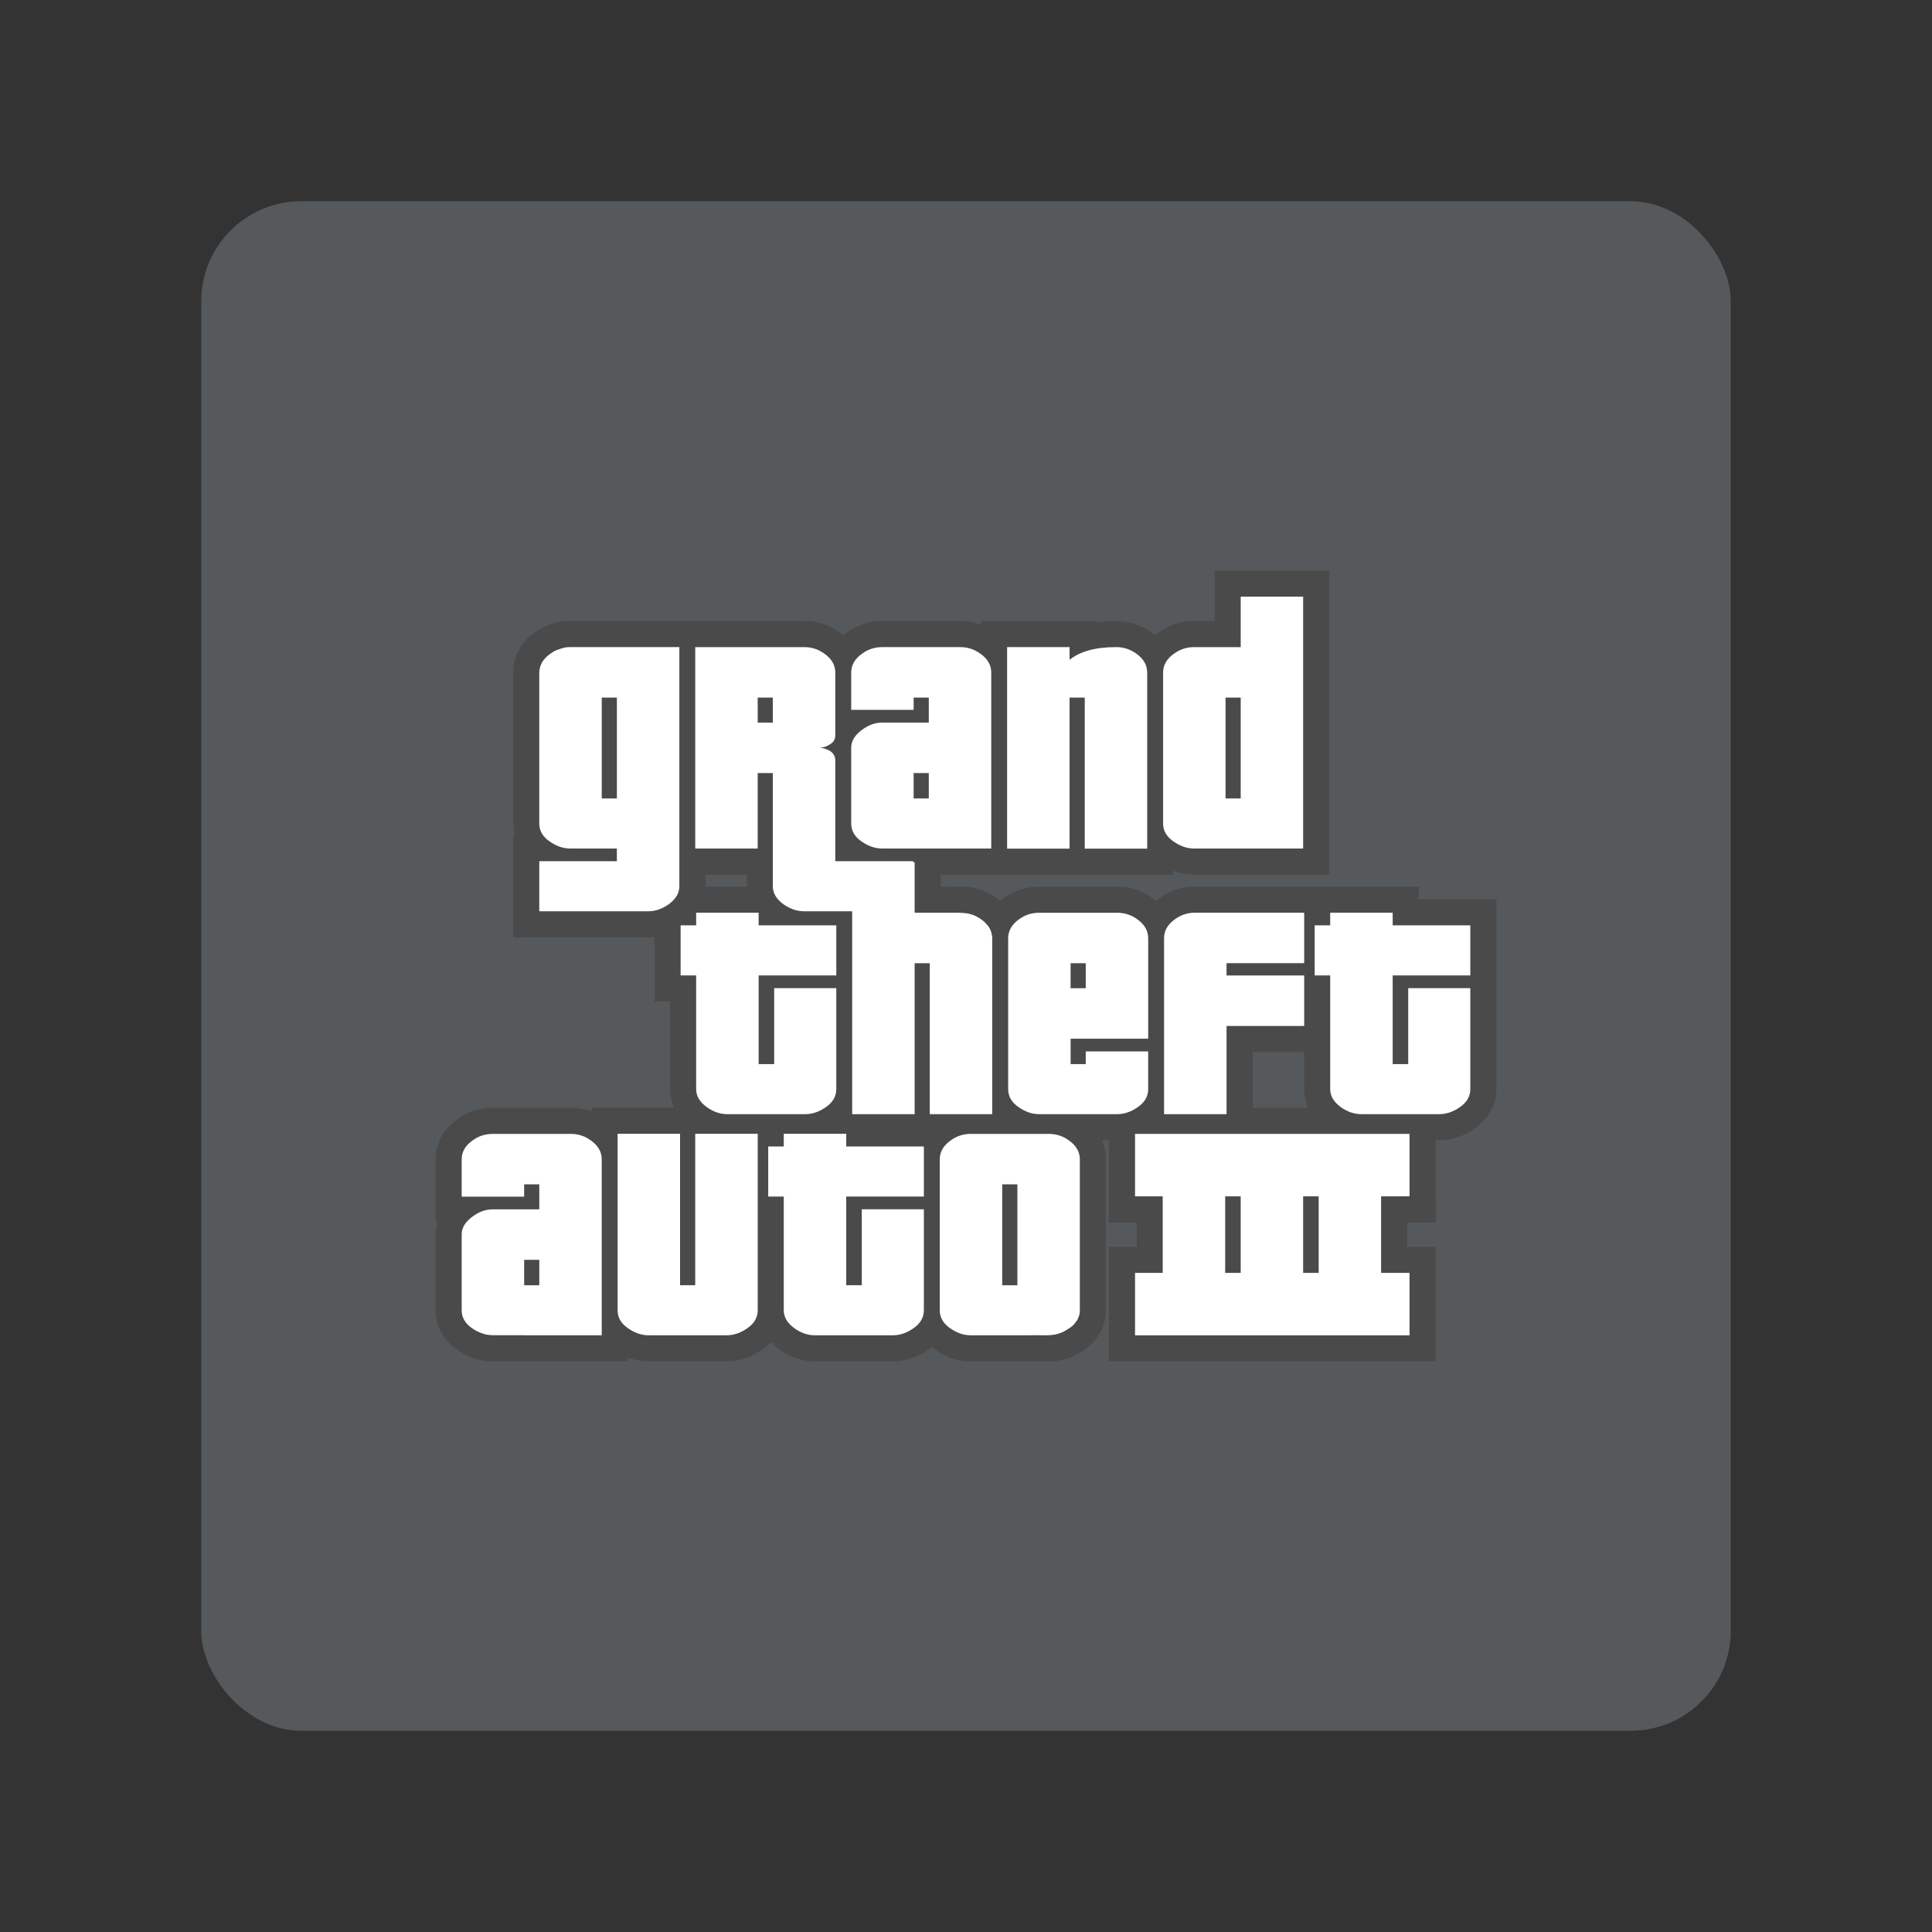 <svg xmlns="http://www.w3.org/2000/svg" xmlns:svg="http://www.w3.org/2000/svg" id="svg2" width="192" height="192" version="1.1" viewBox="0 0 192 192"><rect x="0" y="0" width="192" height="192" fill="#333333" stroke="none"/><g id="layer1" transform="translate(0,-860.362)"><rect id="rect1729-3" width="152" height="152" x="20" y="880.362" rx="9.935" ry="9.935" style="fill:#56595b;fill-opacity:1;fill-rule:evenodd;stroke:none;stroke-width:.993;stroke-opacity:1"/><path id="path1333-6" d="m 53.595,985.56 h -1.505 v 2.528 h 1.505 z m -4.628,7.501 c -0.715,0 -1.393,-0.236 -2.069,-0.711 -0.678,-0.472 -1.016,-1.067 -1.016,-1.776 v -7.541 c 0,-0.672 0.375,-1.261 1.089,-1.776 0.64,-0.474 1.28,-0.711 1.995,-0.711 h 4.628 v -2.487 h -1.505 v 1.225 h -6.208 v -3.712 c 0,-0.708 0.338,-1.34 1.054,-1.855 0.638,-0.475 1.315,-0.67 2.031,-0.67 h 7.749 c 0.715,0 1.392,0.195 2.03,0.67 0.716,0.514 1.055,1.147 1.055,1.855 V 993.061 H 48.967" style="fill:#ec1757;fill-opacity:1;fill-rule:nonzero;stroke:none;stroke-width:.157"/><g style="stroke:#4a4a4a;stroke-opacity:1" id="g1337-7" transform="matrix(0.581,0,0,-0.581,53.595,985.56)"><path id="path1335-5" d="M 0,0 H -2.592 V -4.354 H 0 Z m -7.969,-12.918 c -1.232,0 -2.398,0.407 -3.562,1.225 -1.168,0.812 -1.749,1.837 -1.749,3.058 V 4.352 c 0,1.157 0.644,2.17 1.875,3.058 1.102,0.816 2.204,1.224 3.436,1.224 H 0 v 4.284 H -2.591 V 10.809 H -13.28 v 6.392 c 0,1.22 0.581,2.309 1.814,3.194 1.099,0.819 2.265,1.155 3.497,1.155 H 5.375 c 1.231,0 2.398,-0.336 3.496,-1.155 1.233,-0.885 1.816,-1.974 1.816,-3.194 V -12.918 H -7.969" style="fill:none;stroke:#4a4a4a;stroke-width:8.925;stroke-linecap:butt;stroke-linejoin:miter;stroke-miterlimit:4;stroke-dasharray:none;stroke-opacity:1"/></g><g id="g1341-3" transform="matrix(0.581,0,0,-0.581,74.284,992.35)"><path id="path1339-5" d="m 0,0 c -1.163,-0.818 -2.333,-1.224 -3.561,-1.224 h -13.348 c -1.229,0 -2.396,0.406 -3.561,1.224 -1.167,0.812 -1.748,1.837 -1.748,3.058 v 30.185 h 10.687 V 7.339 H -8.94 V 33.243 H 1.75 V 3.058 C 1.75,1.837 1.162,0.812 0,0" style="fill:#ec1757;fill-opacity:1;fill-rule:nonzero;stroke:none"/></g><g style="stroke:#4a4a4a;stroke-opacity:1" id="g1345-6" transform="matrix(0.581,0,0,-0.581,74.284,992.35)"><path id="path1343-2" d="m 0,0 c -1.163,-0.818 -2.333,-1.224 -3.561,-1.224 h -13.348 c -1.229,0 -2.396,0.406 -3.561,1.224 -1.167,0.812 -1.748,1.837 -1.748,3.058 v 30.185 h 10.687 V 7.339 H -8.94 V 33.243 H 1.75 V 3.058 C 1.75,1.837 1.162,0.812 0,0 Z" style="fill:none;stroke:#4a4a4a;stroke-width:8.925;stroke-linecap:butt;stroke-linejoin:miter;stroke-miterlimit:4;stroke-dasharray:none;stroke-opacity:1"/></g><g id="g1349-9" transform="matrix(0.581,0,0,-0.581,90.797,992.35)"><path id="path1347-1" d="m 0,0 c -1.164,-0.818 -2.331,-1.224 -3.563,-1.224 h -13.342 c -1.232,0 -2.335,0.406 -3.435,1.158 -1.229,0.878 -1.878,1.903 -1.878,3.124 v 19.444 h -2.658 v 8.568 h 2.658 v 2.173 h 10.687 V 31.07 H 1.748 V 22.502 H -11.531 V 7.339 h 2.66 V 20.327 H 1.748 V 3.058 C 1.748,1.837 1.167,0.812 0,0" style="fill:#ec1757;fill-opacity:1;fill-rule:nonzero;stroke:none"/></g><g style="stroke:#4a4a4a;stroke-opacity:1" id="g1353-2" transform="matrix(0.581,0,0,-0.581,90.797,992.35)"><path id="path1351-7" d="m 0,0 c -1.164,-0.818 -2.331,-1.224 -3.563,-1.224 h -13.342 c -1.232,0 -2.335,0.406 -3.435,1.158 -1.229,0.878 -1.878,1.903 -1.878,3.124 v 19.444 h -2.658 v 8.568 h 2.658 v 2.173 h 10.687 V 31.07 H 1.748 V 22.502 H -11.531 V 7.339 h 2.66 V 20.327 H 1.748 V 3.058 C 1.748,1.837 1.167,0.812 0,0 Z" style="fill:none;stroke:#4a4a4a;stroke-width:8.925;stroke-linecap:butt;stroke-linejoin:miter;stroke-miterlimit:4;stroke-dasharray:none;stroke-opacity:1"/></g><path id="path1355-0" d="m 101.106,978.059 h -1.506 v 10.03 h 1.506 z m 5.191,14.292 c -0.678,0.474 -1.356,0.711 -2.07,0.711 h -7.751 c -0.714,0 -1.39,-0.236 -2.067,-0.711 -0.679,-0.472 -1.016,-1.067 -1.016,-1.776 v -15.003 c 0,-0.708 0.337,-1.34 1.052,-1.855 0.641,-0.475 1.317,-0.67 2.031,-0.67 h 7.751 c 0.714,0 1.393,0.195 2.031,0.67 0.716,0.514 1.055,1.147 1.055,1.855 v 15.003 c 0,0.71 -0.339,1.304 -1.015,1.776" style="fill:#ec1757;fill-opacity:1;fill-rule:nonzero;stroke:none;stroke-width:.157"/><g id="g1363-9" transform="matrix(0.581,0,0,-0.581,82.093,970.375)"><path id="path1361-3" d="m 0,0 c -1.168,-0.816 -2.331,-1.223 -3.561,-1.223 h -13.348 c -1.233,0 -2.333,0.407 -3.433,1.156 -1.231,0.882 -1.879,1.903 -1.879,3.125 v 19.444 h -2.657 v 8.568 h 2.657 v 2.174 h 10.69 V 31.07 H 1.75 V 22.502 H -11.531 V 7.342 h 2.656 V 20.329 H 1.75 V 3.058 C 1.75,1.836 1.164,0.815 0,0" style="fill:#fff;fill-opacity:1;fill-rule:nonzero;stroke:none"/></g><g style="fill:#ff837d;fill-opacity:1;stroke:#4a4a4a;stroke-opacity:1" id="g1367-6" transform="matrix(0.581,0,0,-0.581,82.093,970.375)"><path id="path1365-0" d="m 0,0 c -1.168,-0.816 -2.331,-1.223 -3.561,-1.223 h -13.348 c -1.233,0 -2.333,0.407 -3.433,1.156 -1.231,0.882 -1.879,1.903 -1.879,3.125 v 19.444 h -2.657 v 8.568 h 2.657 v 2.174 h 10.69 V 31.07 H 1.75 V 22.502 H -11.531 V 7.342 h 2.656 V 20.329 H 1.75 V 3.058 C 1.75,1.836 1.164,0.815 0,0 Z" style="fill:#ff837d;fill-opacity:1;stroke:#4a4a4a;stroke-width:8.925;stroke-linecap:butt;stroke-linejoin:miter;stroke-miterlimit:4;stroke-dasharray:none;stroke-opacity:1"/></g><path id="path1369-6" d="m 107.9,956.083 h -1.505 v 2.487 h 1.505 z m 5.189,14.292 c -0.677,0.474 -1.351,0.711 -2.068,0.711 h -7.748 c -0.715,0 -1.394,-0.237 -2.068,-0.711 -0.678,-0.473 -1.016,-1.066 -1.016,-1.775 v -15.002 c 0,-0.711 0.339,-1.341 1.053,-1.856 0.638,-0.474 1.316,-0.671 2.031,-0.671 h 7.748 c 0.717,0 1.391,0.197 2.032,0.671 0.715,0.514 1.052,1.145 1.052,1.856 v 9.987 h -7.709 v 2.527 h 1.504 v -1.262 h 6.205 v 3.75 c 0,0.709 -0.337,1.303 -1.016,1.775" style="fill:#fff;fill-opacity:1;fill-rule:nonzero;stroke:none;stroke-width:.157"/><g id="g1377-2" transform="matrix(0.581,0,0,-0.581,121.893,962.32)"><path id="path1375-6" d="m 0,0 v -15.094 h -10.688 v 30.115 c 0,1.225 0.581,2.31 1.811,3.198 1.104,0.814 2.273,1.154 3.498,1.154 H 13.28 V 10.74 H 0 V 8.631 H 13.28 V 0 Z" style="fill:#fff;fill-opacity:1;fill-rule:nonzero;stroke:none"/></g><g id="g1385-1" transform="matrix(0.581,0,0,-0.581,145.101,970.375)"><path id="path1383-8" d="m 0,0 c -1.163,-0.816 -2.332,-1.223 -3.561,-1.223 h -13.345 c -1.231,0 -2.332,0.407 -3.436,1.156 -1.228,0.882 -1.875,1.903 -1.875,3.125 v 19.444 h -2.655 v 8.568 h 2.655 v 2.174 h 10.689 V 31.07 H 1.749 V 22.502 H -11.528 V 7.342 h 2.657 V 20.329 H 1.749 V 3.058 C 1.749,1.836 1.167,0.815 0,0" style="fill:#fff;fill-opacity:1;fill-rule:nonzero;stroke:none"/></g><path id="path1391-7" d="m 59.801,929.685 h 1.504 v 10.026 h -1.504 z m -5.153,-4.342 c -0.716,0.512 -1.055,1.145 -1.055,1.855 v 15.002 c 0,0.71 0.339,1.302 1.015,1.776 0.677,0.473 1.357,0.712 2.07,0.712 h 4.626 v 1.261 h -7.711 v 4.975 h 10.834 c 0.715,0 1.356,-0.237 1.994,-0.671 0.713,-0.513 1.092,-1.106 1.092,-1.816 v -23.767 h -10.835 c -0.713,0 -1.393,0.199 -2.031,0.672" style="fill:#fff;fill-opacity:1;fill-rule:nonzero;stroke:none;stroke-width:.157"/><path id="path1397-9" d="m 90.796,937.186 h 1.506 v 2.526 h -1.506 z m -5.19,6.79 c 0.679,0.473 1.354,0.712 2.069,0.712 h 10.834 v -17.49 c 0,-0.71 -0.336,-1.343 -1.052,-1.855 -0.643,-0.474 -1.318,-0.672 -2.033,-0.672 h -7.749 c -0.715,0 -1.39,0.199 -2.03,0.672 -0.717,0.512 -1.053,1.145 -1.053,1.855 v 3.71 h 6.204 v -1.223 h 1.506 v 2.488 h -4.627 c -0.715,0 -1.355,0.236 -1.995,0.711 -0.713,0.514 -1.088,1.106 -1.088,1.776 v 7.541 c 0,0.71 0.337,1.302 1.014,1.776" style="fill:#fff;fill-opacity:1;fill-rule:nonzero;stroke:none;stroke-width:.157"/><g id="g1405-2" transform="matrix(0.581,0,0,-0.581,112.954,925.343)"><path id="path1403-0" d="m 0,0 c -1.099,0.816 -2.267,1.157 -3.493,1.157 -3.565,0 -6.226,-0.747 -7.971,-2.175 V 1.157 H -22.15 v -34.47 h 10.686 v 25.835 h 2.595 V -33.313 H 1.812 V -3.194 C 1.812,-1.972 1.231,-0.883 0,0" style="fill:#fff;fill-opacity:1;fill-rule:nonzero;stroke:none"/></g><path id="path1411-2" d="m 123.3,939.712 h -1.504 V 929.685 h 1.504 z m 0,-15.041 h -4.628 c -0.713,0 -1.39,0.199 -2.031,0.672 -0.715,0.512 -1.053,1.145 -1.053,1.855 v 15.002 c 0,0.71 0.338,1.302 1.017,1.776 0.678,0.473 1.355,0.712 2.068,0.712 h 10.832 V 919.657 h -6.204 z" style="fill:#fff;fill-opacity:1;fill-rule:nonzero;stroke:none;stroke-width:.157"/><path id="path1417-3" d="m 76.804,932.173 h -1.504 v -2.488 h 1.504 z m 20.75,19.568 c -0.64,-0.474 -1.315,-0.671 -2.032,-0.671 h -4.626 v -5.014 h -0.136 v -0.107 h -6.773 -0.977 v -10.028 c 0,-0.355 -0.15,-0.671 -0.488,-0.907 -0.34,-0.197 -0.677,-0.315 -1.054,-0.355 0.377,0 0.714,-0.118 1.054,-0.355 0.338,-0.197 0.488,-0.514 0.488,-0.868 v -6.238 c 0,-0.71 -0.338,-1.343 -1.053,-1.855 -0.638,-0.474 -1.316,-0.672 -2.031,-0.672 h -10.835 v 20.017 h 6.208 v -7.502 h 1.504 v 11.252 c 0,0.71 0.377,1.303 1.091,1.816 0.642,0.433 1.316,0.671 2.032,0.671 h 4.061 0.702 v 20.161 h 6.207 v -15.002 h 1.505 v 15.002 h 6.206 v -17.488 c 0,-0.711 -0.337,-1.341 -1.053,-1.856" style="fill:#fff;fill-opacity:1;fill-rule:nonzero;stroke:none;stroke-width:.157"/><g style="fill:none;fill-opacity:1;stroke:#4a4a4a;stroke-opacity:1" id="g1395-7" transform="matrix(0.581,0,0,-0.581,59.801,929.685)"><path id="path1393-5" d="M 0,0 H 2.59 V -17.266 H 0 Z M -8.874,7.478 C -10.106,6.595 -10.69,5.506 -10.69,4.284 v -25.836 c 0,-1.222 0.584,-2.242 1.748,-3.058 1.166,-0.814 2.338,-1.225 3.565,-1.225 H 2.59 v -2.173 h -13.28 v -8.567 H 7.967 c 1.232,0 2.335,0.41 3.434,1.155 1.228,0.885 1.88,1.904 1.88,3.127 V 8.635 H -5.377 c -1.227,0 -2.399,-0.342 -3.497,-1.157" style="fill:none;fill-opacity:1;stroke:#4a4a4a;stroke-width:8.925;stroke-linecap:butt;stroke-linejoin:miter;stroke-miterlimit:4;stroke-dasharray:none;stroke-opacity:1"/></g><g style="fill:none;fill-opacity:1;stroke:#4a4a4a;stroke-opacity:1" id="g1401-9" transform="matrix(0.581,0,0,-0.581,90.796,937.186)"><path id="path1399-2" d="M 0,0 H 2.593 V -4.35 H 0 Z m -8.938,-11.693 c 1.168,-0.814 2.331,-1.226 3.563,-1.226 H 13.281 V 17.2 c 0,1.222 -0.578,2.312 -1.811,3.194 -1.107,0.816 -2.268,1.158 -3.501,1.158 H -5.375 c -1.232,0 -2.395,-0.342 -3.495,-1.158 -1.234,-0.882 -1.814,-1.972 -1.814,-3.194 V 10.811 H 0 v 2.106 H 2.593 V 8.633 H -5.375 C -6.607,8.633 -7.71,8.227 -8.81,7.409 -10.038,6.524 -10.684,5.504 -10.684,4.35 V -8.635 c 0,-1.222 0.58,-2.243 1.746,-3.058" style="fill:none;fill-opacity:1;stroke:#4a4a4a;stroke-width:8.925;stroke-linecap:butt;stroke-linejoin:miter;stroke-miterlimit:4;stroke-dasharray:none;stroke-opacity:1"/></g><g style="fill:none;fill-opacity:1;stroke:#4a4a4a;stroke-opacity:1" id="g1409-2" transform="matrix(0.581,0,0,-0.581,112.954,925.343)"><path id="path1407-8" d="m 0,0 c -1.099,0.816 -2.267,1.157 -3.493,1.157 -3.565,0 -6.226,-0.747 -7.971,-2.175 V 1.157 H -22.15 v -34.47 h 10.686 v 25.835 h 2.595 V -33.313 H 1.812 V -3.194 C 1.812,-1.972 1.231,-0.883 0,0 Z" style="fill:none;fill-opacity:1;stroke:#4a4a4a;stroke-width:8.925;stroke-linecap:butt;stroke-linejoin:miter;stroke-miterlimit:4;stroke-dasharray:none;stroke-opacity:1"/></g><g style="fill:none;fill-opacity:1;stroke:#4a4a4a;stroke-opacity:1" id="g1415-9" transform="matrix(0.581,0,0,-0.581,123.3,939.712)"><path id="path1413-7" d="M 0,0 H -2.59 V 17.266 H 0 Z m 0,25.901 h -7.97 c -1.227,0 -2.394,-0.342 -3.498,-1.157 -1.232,-0.883 -1.814,-1.972 -1.814,-3.194 V -4.286 c 0,-1.222 0.582,-2.242 1.751,-3.058 1.167,-0.813 2.334,-1.225 3.561,-1.225 H 10.684 V 34.535 H 0 Z" style="fill:none;fill-opacity:1;stroke:#4a4a4a;stroke-width:8.925;stroke-linecap:butt;stroke-linejoin:miter;stroke-miterlimit:4;stroke-dasharray:none;stroke-opacity:1"/></g><g style="fill:none;fill-opacity:1;stroke:#4a4a4a;stroke-opacity:1" id="g1421-3" transform="matrix(0.581,0,0,-0.581,76.804,932.173)"><path id="path1419-6" d="M 0,0 H -2.59 V 4.284 H 0 Z m 35.733,-33.698 c -1.102,0.816 -2.265,1.155 -3.499,1.155 h -7.966 v 8.634 h -0.235 v 0.185 H 12.37 10.688 v 17.268 c 0,0.611 -0.258,1.156 -0.84,1.562 -0.586,0.34 -1.166,0.542 -1.815,0.611 0.649,0 1.229,0.205 1.815,0.613 0.582,0.339 0.84,0.885 0.84,1.494 V 8.567 c 0,1.222 -0.582,2.312 -1.814,3.194 -1.098,0.816 -2.266,1.158 -3.497,1.158 H -13.28 V -21.552 H -2.59 V -8.633 H 0 v -19.376 c 0,-1.223 0.649,-2.243 1.878,-3.127 1.105,-0.746 2.267,-1.156 3.499,-1.156 h 6.993 1.209 V -67.01 h 10.689 v 25.834 h 2.591 V -67.01 h 10.687 v 30.116 c 0,1.224 -0.58,2.31 -1.813,3.196" style="fill:none;fill-opacity:1;stroke:#4a4a4a;stroke-width:8.925;stroke-linecap:butt;stroke-linejoin:miter;stroke-miterlimit:4;stroke-dasharray:none;stroke-opacity:1"/></g><path id="path1423-1" d="m 131.048,986.86 h -1.544 v -7.608 h 1.544 z m -9.291,-7.607 h 1.542 v 7.608 h -1.542 z m 18.322,0 v -6.207 h -2.825 -6.207 -1.544 -6.204 -1.542 -6.207 -2.751 v 6.207 h 2.751 v 7.607 h -2.751 v 6.207 h 27.279 v -6.207 h -2.825 v -7.607 z" style="fill:#fff;fill-opacity:1;fill-rule:nonzero;stroke:none;stroke-width:.157"/><g style="stroke:#4a4a4a;stroke-opacity:1" id="g1359-2" transform="matrix(0.581,0,0,-0.581,101.106,978.058)"><path id="path1357-9" d="M 0,0 H -2.594 V -17.272 H 0 Z M 8.94,-24.611 C 7.773,-25.429 6.605,-25.835 5.375,-25.835 H -7.972 c -1.229,0 -2.393,0.406 -3.559,1.224 -1.169,0.813 -1.75,1.837 -1.75,3.058 V 4.284 c 0,1.219 0.581,2.308 1.812,3.194 1.104,0.818 2.268,1.154 3.497,1.154 H 5.375 c 1.23,0 2.398,-0.336 3.497,-1.154 1.233,-0.886 1.816,-1.975 1.816,-3.194 v -25.837 c 0,-1.221 -0.583,-2.245 -1.748,-3.058" style="fill:none;stroke:#4a4a4a;stroke-width:8.925;stroke-linecap:butt;stroke-linejoin:miter;stroke-miterlimit:4;stroke-dasharray:none;stroke-opacity:1"/></g><g style="stroke:#4a4a4a;stroke-opacity:1" id="g1373-3" transform="matrix(0.581,0,0,-0.581,107.9,956.083)"><path id="path1371-1" d="M 0,0 H -2.591 V -4.282 H 0 Z M 8.935,-24.611 C 7.77,-25.427 6.607,-25.834 5.374,-25.834 H -7.97 c -1.232,0 -2.399,0.407 -3.561,1.223 -1.168,0.815 -1.75,1.836 -1.75,3.057 V 4.282 c 0,1.224 0.582,2.309 1.813,3.196 1.099,0.815 2.266,1.154 3.498,1.154 H 5.374 c 1.233,0 2.396,-0.339 3.5,-1.154 1.23,-0.887 1.811,-1.972 1.811,-3.196 v -17.2 H -2.591 V -17.27 H 0 v 2.174 h 10.685 v -6.458 c 0,-1.221 -0.581,-2.242 -1.75,-3.057" style="fill:none;stroke:#4a4a4a;stroke-width:8.925;stroke-linecap:butt;stroke-linejoin:miter;stroke-miterlimit:4;stroke-dasharray:none;stroke-opacity:1"/></g><g style="fill:#0c0a08;fill-opacity:1;stroke:#4a4a4a;stroke-opacity:1" id="g1381-9" transform="matrix(0.581,0,0,-0.581,121.893,962.32)"><path id="path1379-4" d="m 0,0 v -15.094 h -10.688 v 30.115 c 0,1.225 0.581,2.31 1.811,3.198 1.104,0.814 2.273,1.154 3.498,1.154 H 13.28 V 10.74 H 0 V 8.631 H 13.28 V 0 Z" style="fill:#0c0a08;fill-opacity:1;stroke:#4a4a4a;stroke-width:8.925;stroke-linecap:butt;stroke-linejoin:miter;stroke-miterlimit:4;stroke-dasharray:none;stroke-opacity:1"/></g><g style="fill:#0c0a08;fill-opacity:1;stroke:#4a4a4a;stroke-opacity:1" id="g1389-7" transform="matrix(0.581,0,0,-0.581,145.101,970.375)"><path id="path1387-8" d="m 0,0 c -1.163,-0.816 -2.332,-1.223 -3.561,-1.223 h -13.345 c -1.231,0 -2.332,0.407 -3.436,1.156 -1.228,0.882 -1.875,1.903 -1.875,3.125 v 19.444 h -2.655 v 8.568 h 2.655 v 2.174 h 10.689 V 31.07 H 1.749 V 22.502 H -11.528 V 7.342 h 2.657 V 20.329 H 1.749 V 3.058 C 1.749,1.836 1.167,0.815 0,0 Z" style="fill:#0c0a08;fill-opacity:1;stroke:#4a4a4a;stroke-width:8.925;stroke-linecap:butt;stroke-linejoin:miter;stroke-miterlimit:4;stroke-dasharray:none;stroke-opacity:1"/></g><path id="path1425-4" d="m 131.048,986.86 h -1.544 v -7.608 h 1.544 z m -9.291,-7.608 h 1.543 v 7.608 h -1.543 z m 18.322,0 v -6.207 h -2.825 -6.207 -1.544 -6.204 -1.543 -6.207 -2.751 v 6.207 h 2.751 v 7.608 h -2.751 v 6.207 h 27.279 v -6.207 h -2.825 v -7.608 h 2.825" style="fill:none;fill-opacity:1;stroke:#4a4a4a;stroke-width:5.183;stroke-linecap:butt;stroke-linejoin:miter;stroke-miterlimit:4;stroke-dasharray:none;stroke-opacity:1"/><path id="path1429-5" d="m 53.595,985.56 h -1.505 v 2.528 h 1.505 z m -4.628,7.501 c -0.715,0 -1.393,-0.236 -2.069,-0.711 -0.678,-0.472 -1.016,-1.067 -1.016,-1.776 v -7.541 c 0,-0.672 0.375,-1.261 1.089,-1.776 0.64,-0.474 1.28,-0.711 1.995,-0.711 h 4.628 v -2.487 h -1.505 v 1.225 h -6.208 v -3.712 c 0,-0.708 0.338,-1.34 1.054,-1.855 0.638,-0.475 1.315,-0.67 2.031,-0.67 h 7.749 c 0.715,0 1.392,0.195 2.03,0.67 0.716,0.514 1.055,1.147 1.055,1.855 V 993.061 H 48.967" style="fill:#fff;fill-opacity:1;fill-rule:nonzero;stroke:none;stroke-width:.157"/><g id="g1433-0" transform="matrix(0.581,0,0,-0.581,74.284,992.35)"><path id="path1431-3" d="m 0,0 c -1.163,-0.818 -2.333,-1.224 -3.561,-1.224 h -13.348 c -1.229,0 -2.396,0.406 -3.561,1.224 -1.167,0.812 -1.748,1.837 -1.748,3.058 v 30.185 h 10.687 V 7.339 H -8.94 V 33.243 H 1.75 V 3.058 C 1.75,1.837 1.162,0.812 0,0" style="fill:#fff;fill-opacity:1;fill-rule:nonzero;stroke:none"/></g><g id="g1437-6" transform="matrix(0.581,0,0,-0.581,90.797,992.35)"><path id="path1435-1" d="m 0,0 c -1.164,-0.818 -2.331,-1.224 -3.563,-1.224 h -13.342 c -1.232,0 -2.335,0.406 -3.435,1.158 -1.229,0.878 -1.878,1.903 -1.878,3.124 v 19.444 h -2.658 v 8.568 h 2.658 v 2.173 h 10.687 V 31.07 H 1.748 V 22.502 H -11.531 V 7.339 h 2.66 V 20.327 H 1.748 V 3.058 C 1.748,1.837 1.167,0.812 0,0" style="fill:#fff;fill-opacity:1;fill-rule:nonzero;stroke:none"/></g><path id="path1439-0" d="m 101.106,978.059 h -1.506 v 10.03 h 1.506 z m 5.191,14.292 c -0.678,0.474 -1.356,0.711 -2.07,0.711 h -7.751 c -0.714,0 -1.39,-0.236 -2.067,-0.711 -0.679,-0.472 -1.016,-1.067 -1.016,-1.776 v -15.003 c 0,-0.708 0.337,-1.34 1.052,-1.855 0.641,-0.475 1.317,-0.67 2.031,-0.67 h 7.751 c 0.714,0 1.393,0.195 2.031,0.67 0.716,0.514 1.055,1.147 1.055,1.855 v 15.003 c 0,0.71 -0.339,1.304 -1.015,1.776" style="fill:#fff;fill-opacity:1;fill-rule:nonzero;stroke:none;stroke-width:.157"/><g id="g1443-6" transform="matrix(0.581,0,0,-0.581,82.093,970.375)"><path id="path1441-3" d="m 0,0 c -1.168,-0.816 -2.331,-1.223 -3.561,-1.223 h -13.348 c -1.233,0 -2.333,0.407 -3.433,1.156 -1.231,0.882 -1.879,1.903 -1.879,3.125 v 19.444 h -2.657 v 8.568 h 2.657 v 2.174 h 10.69 V 31.07 H 1.75 V 22.502 H -11.531 V 7.342 h 2.656 V 20.329 H 1.75 V 3.058 C 1.75,1.836 1.164,0.815 0,0" style="fill:#fff;fill-opacity:1;fill-rule:nonzero;stroke:none"/></g><path id="path1445-2" d="m 107.9,956.083 h -1.505 v 2.487 h 1.505 z m 5.189,14.292 c -0.677,0.474 -1.351,0.711 -2.068,0.711 h -7.748 c -0.715,0 -1.394,-0.237 -2.068,-0.711 -0.678,-0.473 -1.016,-1.066 -1.016,-1.775 v -15.002 c 0,-0.711 0.339,-1.341 1.053,-1.856 0.638,-0.474 1.316,-0.671 2.031,-0.671 h 7.748 c 0.717,0 1.391,0.197 2.032,0.671 0.715,0.514 1.052,1.145 1.052,1.856 v 9.987 h -7.709 v 2.527 h 1.504 v -1.262 h 6.205 v 3.75 c 0,0.709 -0.337,1.303 -1.016,1.775" style="fill:#fff;fill-opacity:1;fill-rule:nonzero;stroke:none;stroke-width:.157"/><g id="g1449-0" transform="matrix(0.581,0,0,-0.581,121.893,962.32)"><path id="path1447-6" d="m 0,0 v -15.094 h -10.688 v 30.115 c 0,1.225 0.581,2.31 1.811,3.198 1.104,0.814 2.273,1.154 3.498,1.154 H 13.28 V 10.74 H 0 V 8.631 H 13.28 V 0 Z" style="fill:#fff;fill-opacity:1;fill-rule:nonzero;stroke:none"/></g><g id="g1453-1" transform="matrix(0.581,0,0,-0.581,145.101,970.375)"><path id="path1451-5" d="m 0,0 c -1.163,-0.816 -2.332,-1.223 -3.561,-1.223 h -13.345 c -1.231,0 -2.332,0.407 -3.436,1.156 -1.228,0.882 -1.875,1.903 -1.875,3.125 v 19.444 h -2.655 v 8.568 h 2.655 v 2.174 h 10.689 V 31.07 H 1.749 V 22.502 H -11.528 V 7.342 h 2.657 V 20.329 H 1.749 V 3.058 C 1.749,1.836 1.167,0.815 0,0" style="fill:#fff;fill-opacity:1;fill-rule:nonzero;stroke:none"/></g><path id="path1455-5" d="m 59.801,929.685 h 1.504 v 10.026 h -1.504 z m -5.153,-4.342 c -0.716,0.512 -1.055,1.145 -1.055,1.855 v 15.002 c 0,0.71 0.339,1.302 1.015,1.776 0.677,0.473 1.357,0.712 2.07,0.712 h 4.626 v 1.261 h -7.711 v 4.975 h 10.834 c 0.715,0 1.356,-0.237 1.994,-0.671 0.713,-0.513 1.092,-1.106 1.092,-1.816 v -23.767 h -10.835 c -0.713,0 -1.393,0.199 -2.031,0.672" style="fill:#fff;fill-opacity:1;fill-rule:nonzero;stroke:none;stroke-width:.157"/><path id="path1457-4" d="m 90.796,937.186 h 1.506 v 2.526 h -1.506 z m -5.19,6.79 c 0.679,0.473 1.354,0.712 2.069,0.712 h 10.834 v -17.49 c 0,-0.71 -0.336,-1.343 -1.052,-1.855 -0.643,-0.474 -1.318,-0.672 -2.033,-0.672 h -7.749 c -0.715,0 -1.39,0.199 -2.03,0.672 -0.717,0.512 -1.053,1.145 -1.053,1.855 v 3.71 h 6.204 v -1.223 h 1.506 v 2.488 h -4.627 c -0.715,0 -1.355,0.236 -1.995,0.711 -0.713,0.514 -1.088,1.106 -1.088,1.776 v 7.541 c 0,0.71 0.337,1.302 1.014,1.776" style="fill:#fff;fill-opacity:1;fill-rule:nonzero;stroke:none;stroke-width:.157"/><g id="g1461-7" transform="matrix(0.581,0,0,-0.581,112.954,925.343)"><path id="path1459-6" d="m 0,0 c -1.099,0.816 -2.267,1.157 -3.493,1.157 -3.565,0 -6.226,-0.747 -7.971,-2.175 V 1.157 H -22.15 v -34.47 h 10.686 v 25.835 h 2.595 V -33.313 H 1.812 V -3.194 C 1.812,-1.972 1.231,-0.883 0,0" style="fill:#fff;fill-opacity:1;fill-rule:nonzero;stroke:none"/></g><path id="path1463-5" d="m 123.3,939.712 h -1.504 V 929.685 h 1.504 z m 0,-20.054 v 5.014 h -4.628 c -0.713,0 -1.39,0.199 -2.031,0.672 -0.715,0.512 -1.053,1.145 -1.053,1.855 v 15.002 c 0,0.71 0.338,1.302 1.017,1.776 0.678,0.473 1.355,0.712 2.068,0.712 h 10.832 V 919.657 h -6.204" style="fill:#fff;fill-opacity:1;fill-rule:nonzero;stroke:none;stroke-width:.157"/><path id="path1465-6" d="m 76.804,932.173 h -1.504 v -2.488 h 1.504 z m 20.75,19.568 c -0.4,-0.297 -0.814,-0.484 -1.243,-0.583 -0.258,-0.06 -0.521,-0.088 -0.789,-0.088 h -0.158 -4.468 v -5.014 h -0.136 v -0.107 h -6.773 -0.977 v -10.028 c 0,-0.355 -0.15,-0.671 -0.488,-0.907 -0.34,-0.197 -0.677,-0.315 -1.054,-0.355 0.377,0 0.714,-0.118 1.054,-0.355 0.338,-0.197 0.488,-0.514 0.488,-0.868 v -6.238 c 0,-0.71 -0.338,-1.343 -1.053,-1.855 -0.638,-0.474 -1.316,-0.672 -2.031,-0.672 h -10.835 v 20.017 h 6.208 v -7.502 h 1.504 v 11.252 c 0,0.71 0.377,1.303 1.091,1.816 0.642,0.433 1.316,0.671 2.032,0.671 h 4.061 0.702 v 20.161 h 6.207 v -15.002 h 1.505 v 15.002 h 6.206 v -17.488 c 0,-0.711 -0.337,-1.341 -1.053,-1.856" style="fill:#fff;fill-opacity:1;fill-rule:nonzero;stroke:none;stroke-width:.157"/><path id="path1467-9" d="m 131.048,986.86 h -1.544 v -7.608 h 1.544 z m -9.291,-7.607 h 1.542 v 7.608 h -1.542 z m 18.322,0 v -6.207 h -2.825 -6.207 -1.544 -6.204 -1.542 -6.207 -2.751 v 6.207 h 2.751 v 7.607 h -2.751 v 6.207 h 27.279 v -6.207 h -2.825 v -7.607 z" style="fill:#fff;fill-opacity:1;fill-rule:nonzero;stroke:none;stroke-width:.157"/><g style="fill:#4a4a4a;fill-opacity:1" id="g1471-3" transform="matrix(0.581,0,0,-0.581,51.179,925.931)"><path id="path1469-7" d="M 0,0 C 0,0 0.385,1.64 1.491,2.917 2.598,4.195 3.768,4.96 4.089,5.131 4.409,5.302 5.92,6.089 6.644,6.258 7.366,6.429 8.112,6.557 8.325,6.578 8.536,6.599 9.07,3.79 9.07,3.79 L 8.857,2.81 8.602,2.364 8.411,2.087 c 0,0 -1.343,-0.384 -1.683,-0.575 C 6.389,1.32 5.474,0.639 5.474,0.639 c 0,0 -0.725,-0.745 -0.896,-1.108 C 4.409,-0.831 4.194,-1.383 4.153,-1.746 4.109,-2.107 2.363,-2.81 2.363,-2.81 l -1.638,1.214 z" style="fill:#4a4a4a;fill-opacity:1;fill-rule:nonzero;stroke:none"/></g><path id="path1473-4" d="m 95.522,951.071 c 0,0 0.451,-0.004 0.789,0.088 0.339,0.091 0.525,0.153 0.747,0.276 0.222,0.124 0.395,0.21 0.569,0.358 0.174,0.148 0.185,0.136 0.383,0.359 0.196,0.223 0.284,0.309 0.383,0.506 0.099,0.198 0.197,0.569 0.21,0.693 0.013,0.124 0.717,0.086 0.717,0.086 l 0.248,-1.323 -0.199,-1.335 0.026,-0.891 c 0,0 -0.681,-0.556 -1.212,-0.79 -0.532,-0.236 -0.755,-0.347 -1.236,-0.458 -0.483,-0.111 -0.977,-0.16 -1.286,-0.16 h -0.901 l -0.286,1.322 0.149,0.717 0.111,0.433 0.062,0.111 z" style="fill:#4a4a4a;fill-opacity:1;fill-rule:nonzero;stroke:none;stroke-width:.581"/><g style="fill:#4a4a4a;fill-opacity:1" id="g1479-5" transform="matrix(0.581,0,0,-0.581,48.003,992.911)"><path id="path1477-2" d="m 0,0 c 0,0 0.425,-0.234 1.3,-0.256 0.872,-0.021 2.02,0 2.02,0 H 5.345 7.152 L 7.579,-4.258 7.43,-4.704 H 4.215 2.023 c 0,0 -0.766,-0.064 -1.851,0.127 -1.089,0.19 -1.428,0.319 -1.747,0.426 -0.319,0.106 -0.769,3.088 -0.769,3.088 L -1.469,0.49 -0.66,0.234 Z" style="fill:#4a4a4a;fill-opacity:1;fill-rule:nonzero;stroke:none"/></g><g style="fill:#4a4a4a;fill-opacity:1" id="g1483-5" transform="matrix(0.581,0,0,-0.581,102.585,993.06)"><path id="path1481-4" d="m 0,0 2.404,-0.021 c 0,0 0.725,0.021 1,0.042 0.278,0.022 1.534,0.234 2.237,0.725 0.702,0.489 1.254,0.702 1.552,1.149 0.3,0.447 0.599,0.639 0.724,1.149 0.128,0.512 1.599,-0.341 1.599,-0.341 l 1.363,-0.872 0.104,-0.895 0.3,-1 c 0,0 -0.895,-1.277 -1.471,-1.681 C 9.238,-2.15 8.578,-2.81 7.707,-3.193 6.833,-3.577 6.363,-3.98 5.129,-4.173 3.894,-4.365 4.045,-4.47 2.362,-4.448 c -1.682,0.02 -3.491,1.85 -3.491,1.85 l -0.787,2.002 1.232,0.191 z" style="fill:#4a4a4a;fill-opacity:1;fill-rule:nonzero;stroke:none"/></g><path id="path1485-7" d="M 142.7,979.128 H 140.121 v 2.726 h 2.579 z" style="fill:#4a4a4a;fill-opacity:1;fill-rule:nonzero;stroke:none;stroke-width:.157"/><path id="path1487-4" d="m 140.914,981.854 h -1.934 v -2.578 h 1.934 z" style="fill:#4a4a4a;fill-opacity:1;fill-rule:nonzero;stroke:none;stroke-width:.157"/></g><style id="style853" type="text/css"/><style id="style853-9" type="text/css"/><style id="style853-3" type="text/css"/><style id="style853-91" type="text/css"/></svg>